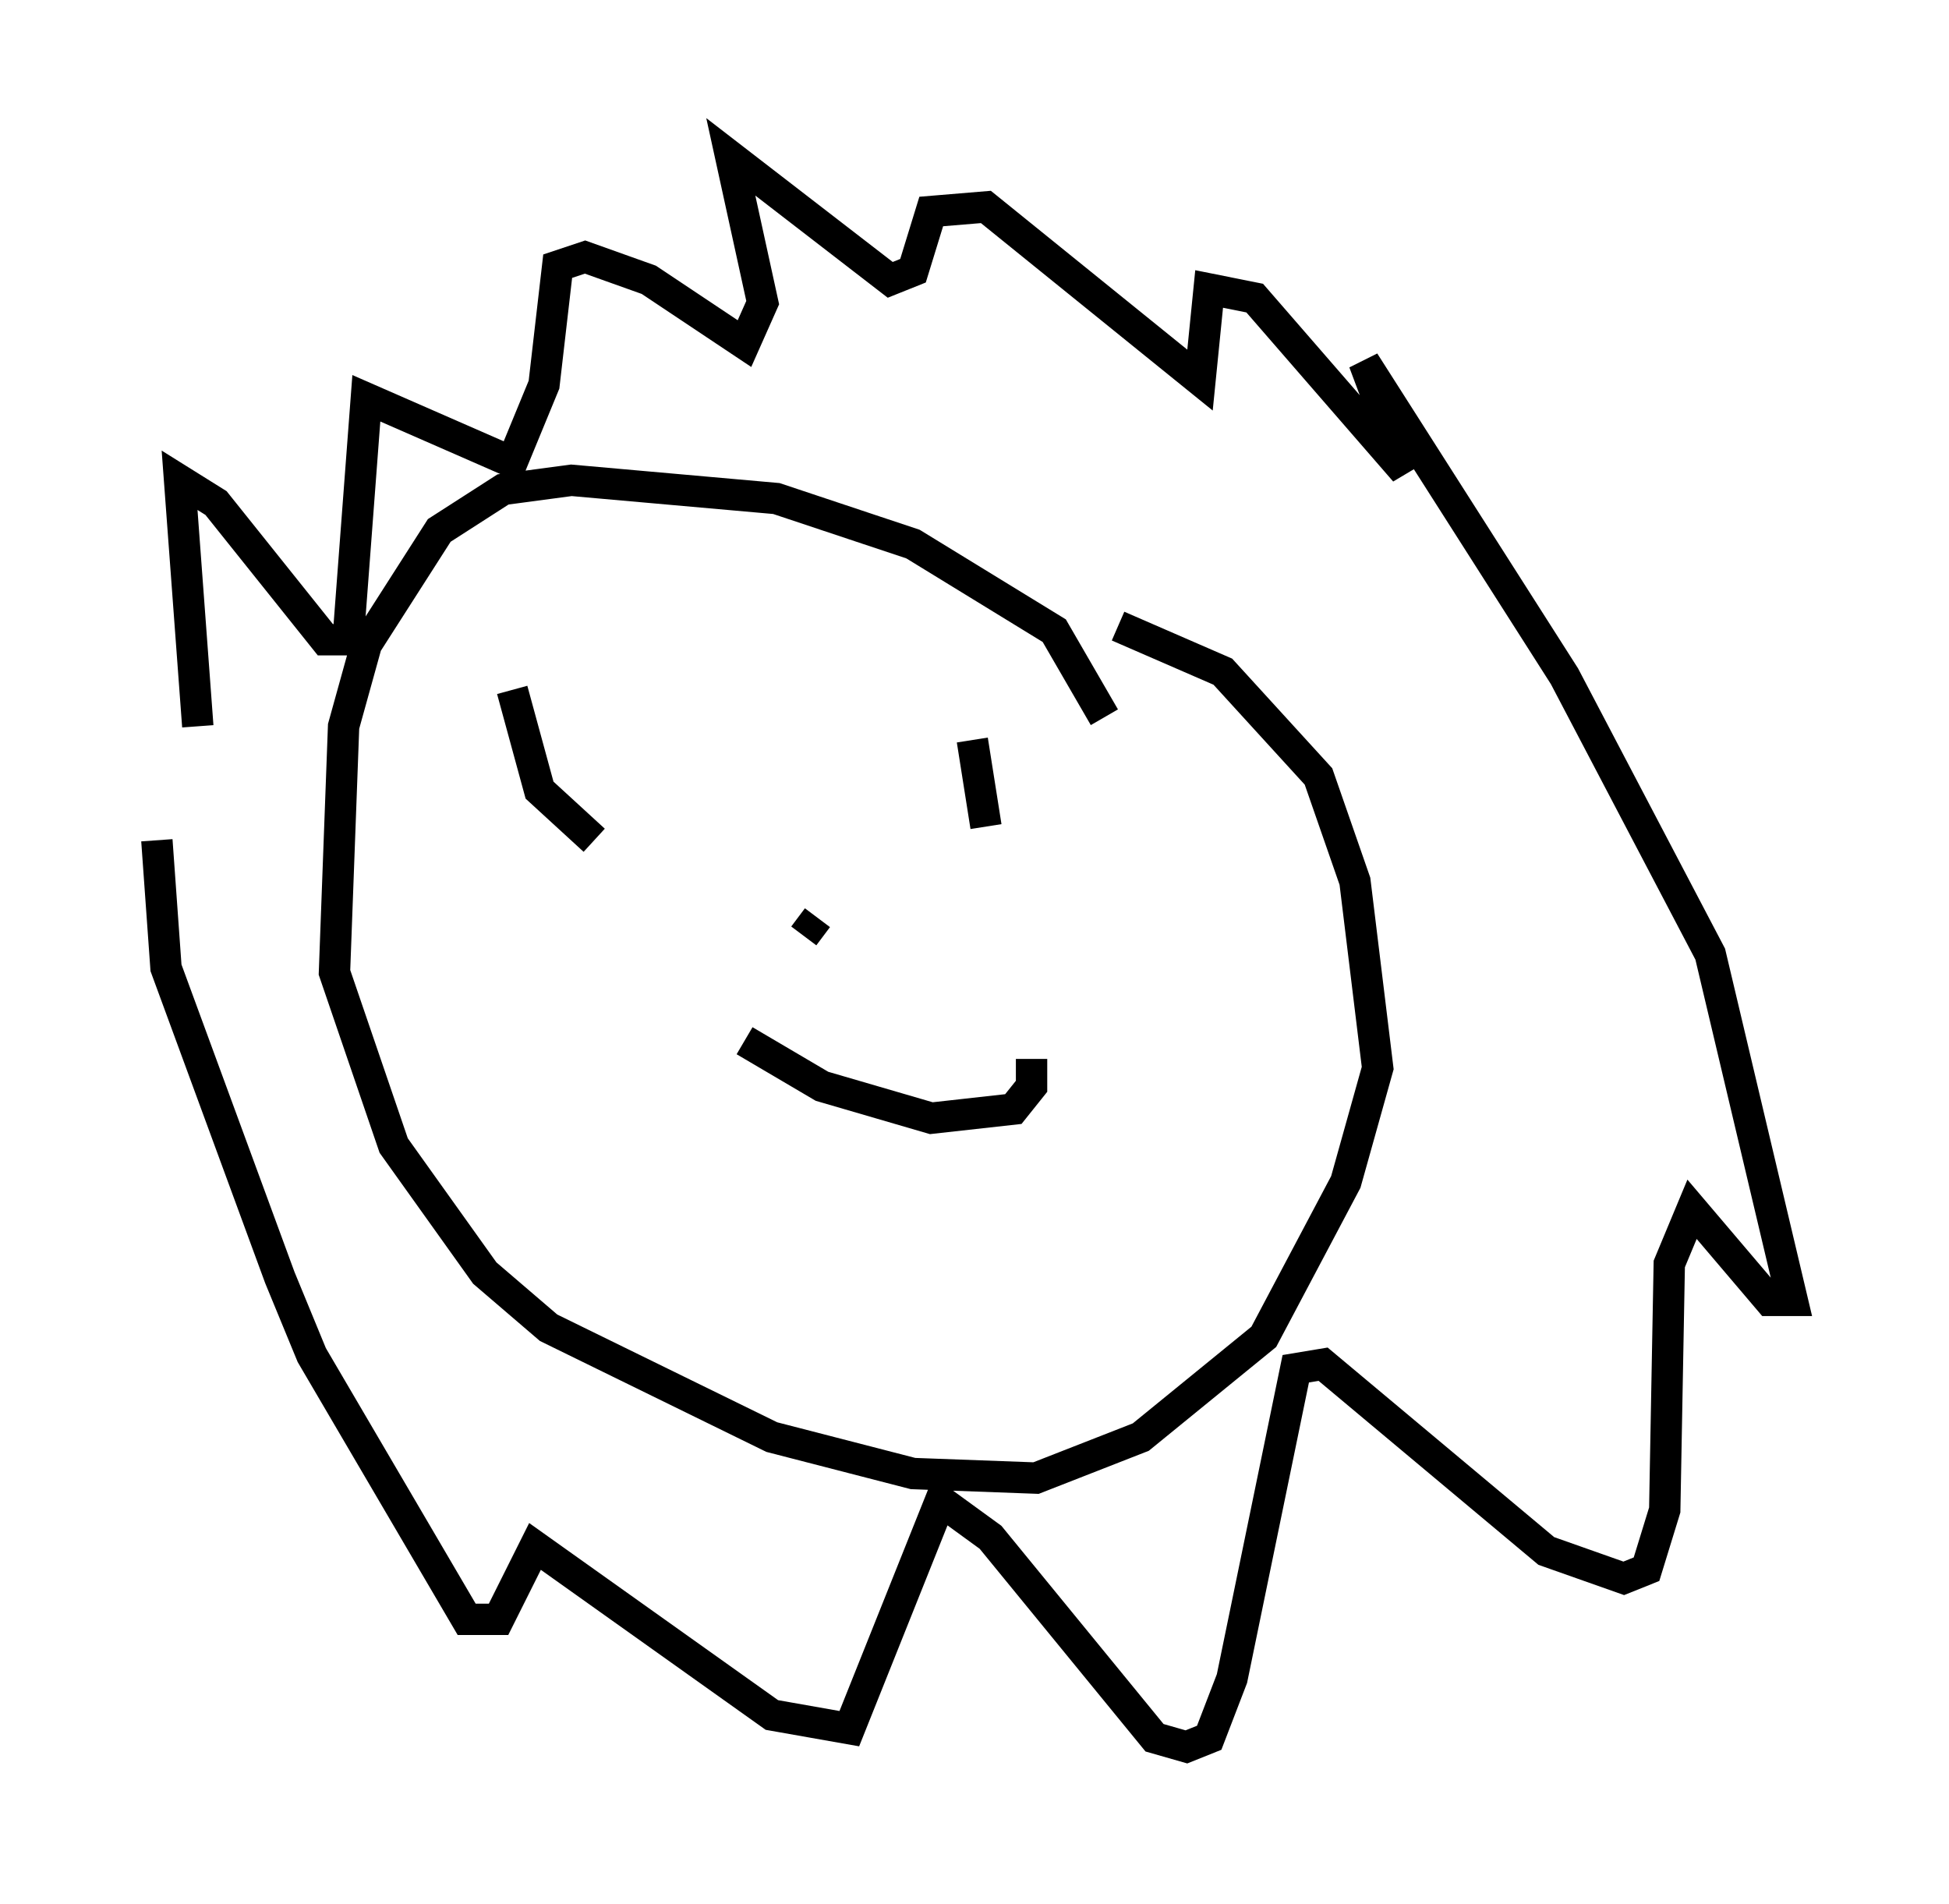 <?xml version="1.0" encoding="utf-8" ?>
<svg baseProfile="full" height="60.693" version="1.1" width="62.145" xmlns="http://www.w3.org/2000/svg" xmlns:ev="http://www.w3.org/2001/xml-events" xmlns:xlink="http://www.w3.org/1999/xlink"><defs /><rect fill="white" height="60.693" width="62.145" x="0" y="0" /><path d="M7.469, 26.642 m-1.162, -3.486 l-0.581, -7.844 1.162, 0.726 l3.486, 4.358 0.726, 0.0 l0.581, -7.698 4.648, 2.034 l1.017, -2.469 0.436, -3.777 l0.872, -0.291 2.034, 0.726 l3.05, 2.034 0.581, -1.307 l-1.017, -4.648 5.084, 3.922 l0.726, -0.291 0.581, -1.888 l1.743, -0.145 6.827, 5.52 l0.291, -2.905 1.453, 0.291 l4.793, 5.52 -1.307, -3.486 l6.391, 10.022 4.648, 8.86 l2.615, 11.039 -0.726, 0.0 l-2.469, -2.905 -0.726, 1.743 l-0.145, 7.844 -0.581, 1.888 l-0.726, 0.291 -2.469, -0.872 l-7.117, -5.955 -0.872, 0.145 l-2.034, 9.877 -0.726, 1.888 l-0.726, 0.291 -1.017, -0.291 l-5.229, -6.391 -1.598, -1.162 l-2.905, 7.263 -2.469, -0.436 l-7.553, -5.374 -1.162, 2.324 l-1.017, 0.0 -4.939, -8.425 l-1.017, -2.469 -3.631, -9.877 l-0.291, -4.067 m30.212, -3.922 l-1.598, -2.76 -4.503, -2.76 l-4.358, -1.453 -6.536, -0.581 l-2.179, 0.291 -2.034, 1.307 l-2.324, 3.631 -0.726, 2.615 l-0.291, 7.844 1.888, 5.52 l2.905, 4.067 2.034, 1.743 l7.117, 3.486 4.503, 1.162 l3.922, 0.145 3.341, -1.307 l3.922, -3.196 2.615, -4.939 l1.017, -3.631 -0.726, -5.955 l-1.162, -3.341 -3.05, -3.341 l-3.341, -1.453 m-19.318, 2.034 l0.872, 3.196 1.743, 1.598 m12.056, -3.196 l0.436, 2.76 m1.453, 7.408 l0.0, 0.872 -0.581, 0.726 l-2.615, 0.291 -3.486, -1.017 l-2.469, -1.453 m2.324, -3.922 l-0.436, 0.581 " fill="none" stroke="black" stroke-width="1" /></svg>